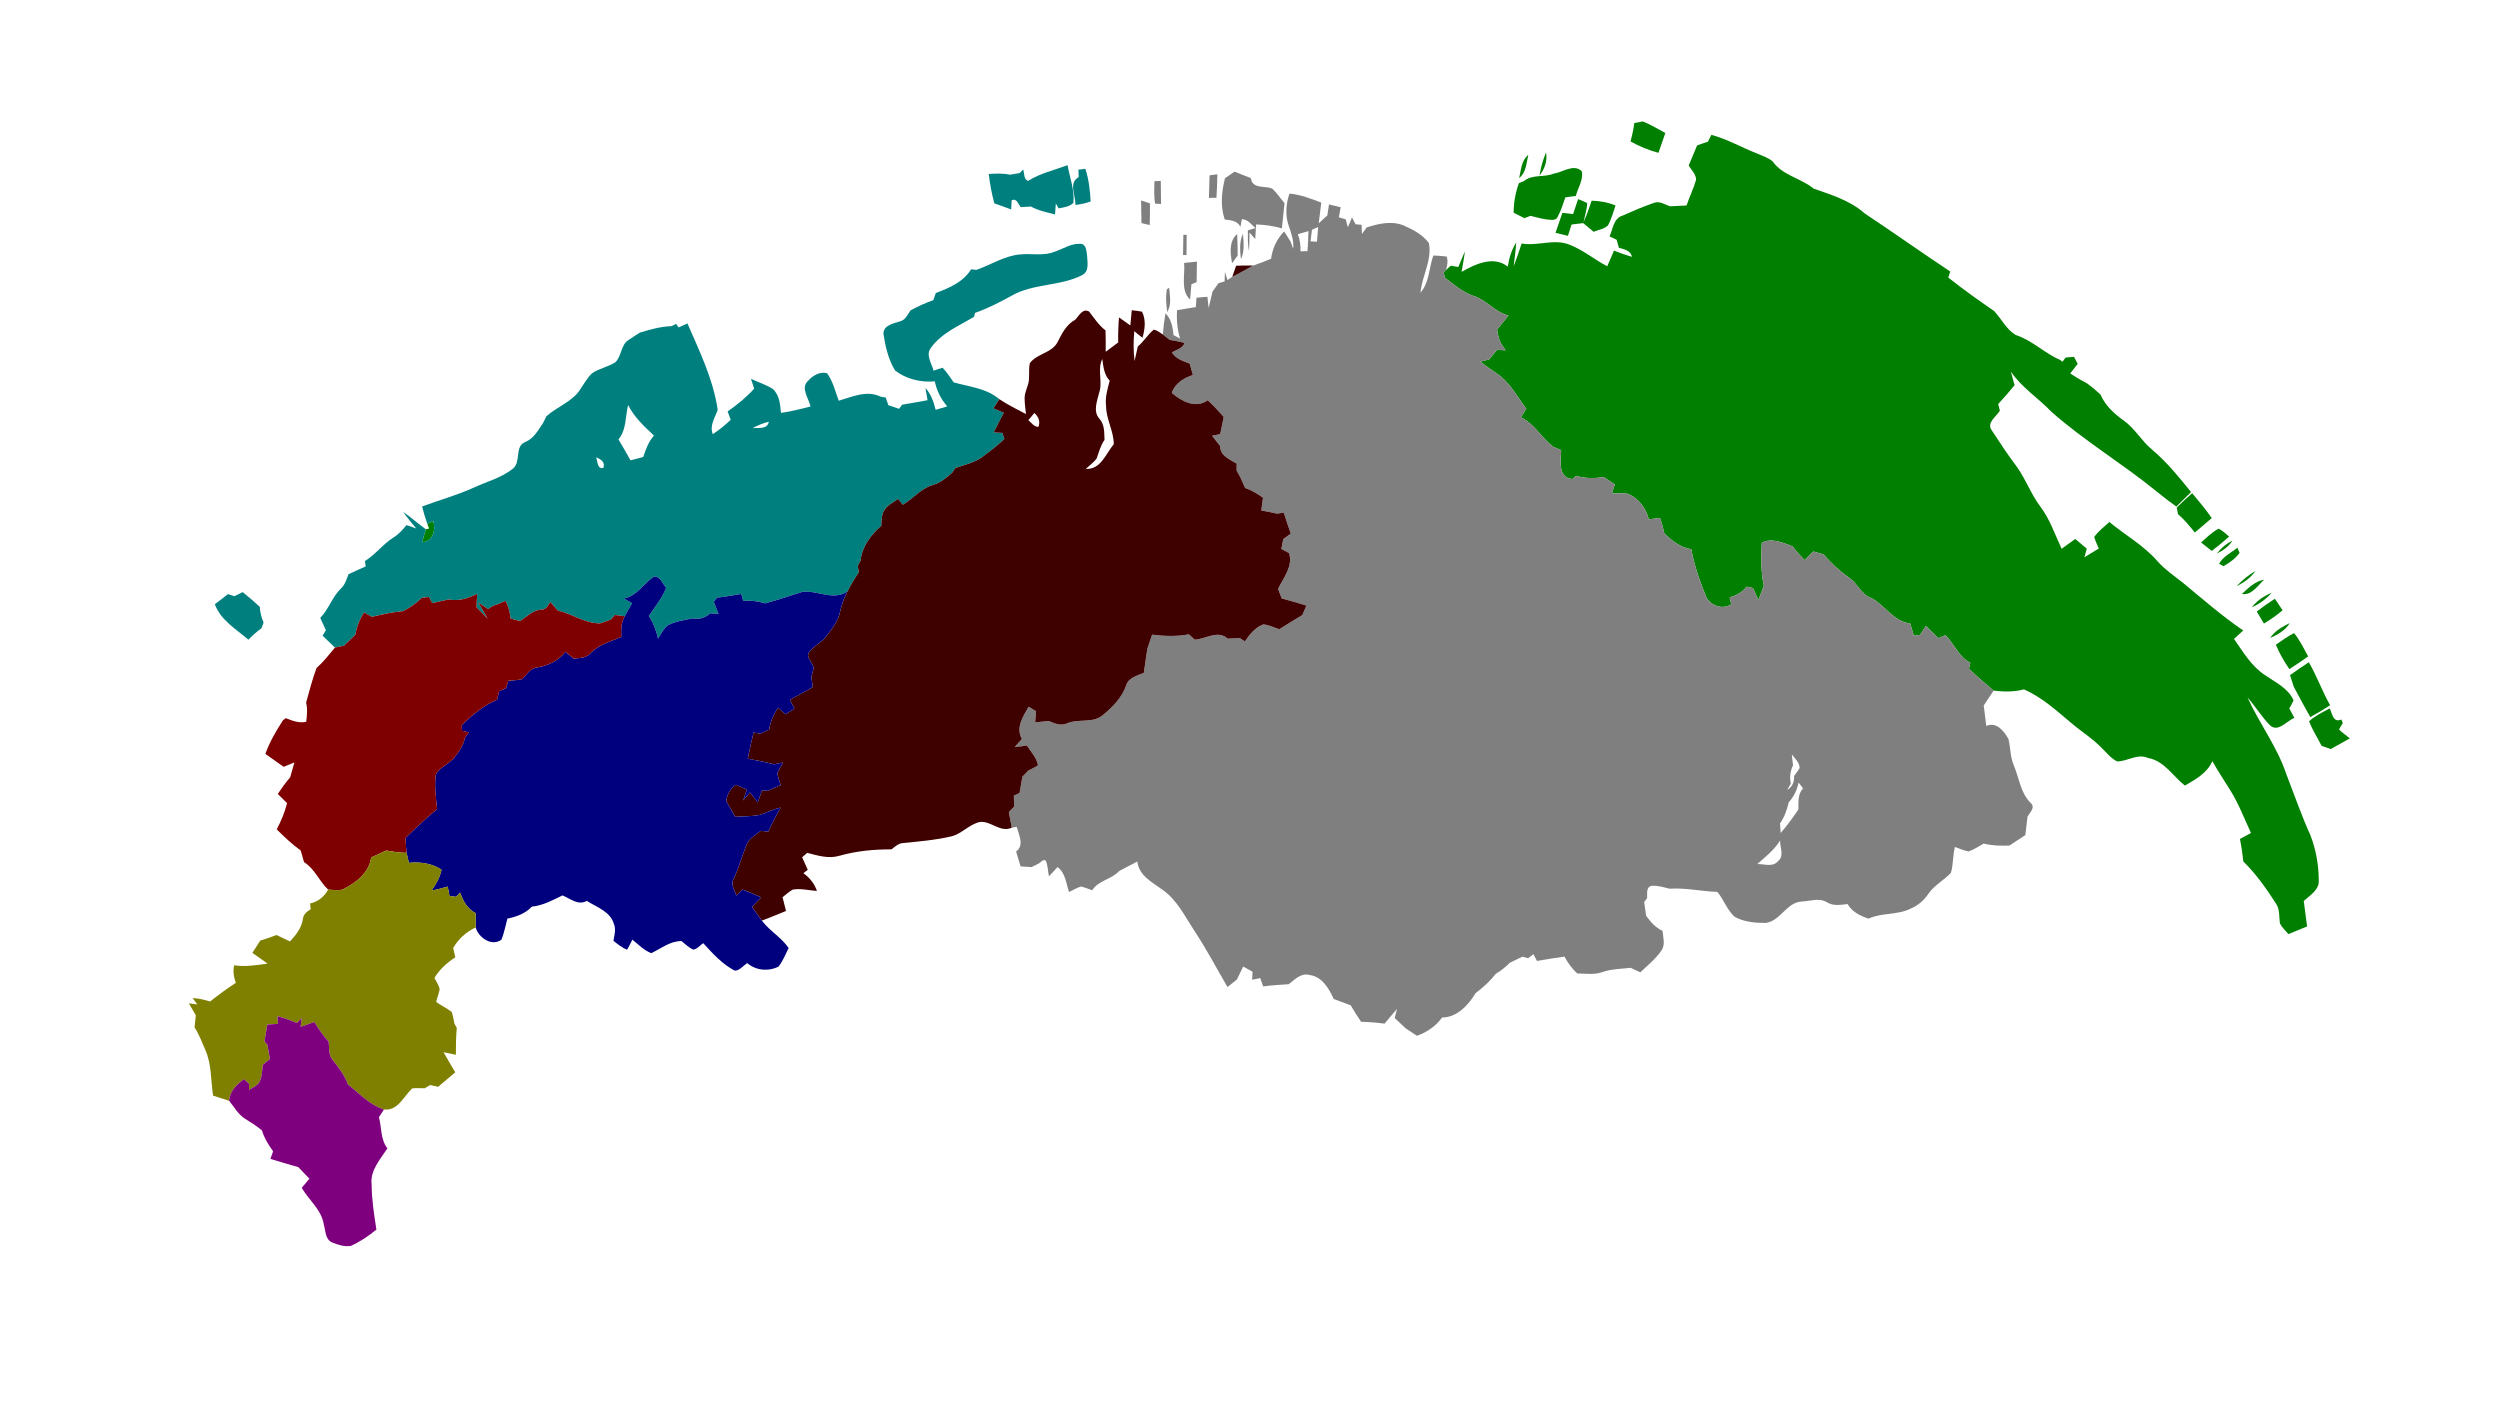<?xml version="1.0" encoding="utf-8"?>
<!-- Generator: Adobe Illustrator 16.0.0, SVG Export Plug-In . SVG Version: 6.00 Build 0)  -->
<!DOCTYPE svg PUBLIC "-//W3C//DTD SVG 1.1//EN" "http://www.w3.org/Graphics/SVG/1.1/DTD/svg11.dtd">
<svg version="1.1" id="Layer_1" xmlns="http://www.w3.org/2000/svg" xmlns:xlink="http://www.w3.org/1999/xlink" x="0px" y="0px"
	 width="960px" height="540px" viewBox="0 0 960 540" enable-background="new 0 0 960 540" xml:space="preserve">
<g>
	<path fill="#007F00" d="M627.57,47.25c1.09-0.21,2.19-0.42,3.29-0.63c3.01,1.21,5.76,2.94,8.63,4.44
		c-0.88,2.54-1.76,5.08-2.64,7.63c-3.74-1.02-7.34-2.47-10.72-4.37C626.74,51.99,627.28,49.64,627.57,47.25z"/>
	<path fill="#007F00" d="M657.16,51.78c6.22,1.67,11.8,4.96,17.78,7.26c1.98,0.9,4.19,1.52,5.83,3.03
		c3.78,5.33,10.78,6.34,15.67,10.36c6.85,2.41,14.07,4.59,19.61,9.53c11.01,7.32,21.81,14.98,32.83,22.3
		c-0.25,0.77-0.5,1.55-0.73,2.34c5.69,4.49,11.59,8.72,17.57,12.82c2.84,2.99,4.71,7.08,8.33,9.23c6.32,2.01,11.01,7.01,17.09,9.57
		c0.2,0.18,0.6,0.54,0.8,0.71c0.32-0.41,0.97-1.25,1.3-1.66c1.06-0.08,2.12-0.16,3.2-0.23c0.45,0.89,0.92,1.78,1.39,2.67
		c-0.34,0.45-1.03,1.34-1.38,1.79c-0.5,0.63-1,1.28-1.48,1.92c2.09,1.4,4.271,2.67,6.51,3.83c1.78,1.31,3.49,2.73,5.11,4.25
		c1.8,4.22,5.21,7.33,8.86,9.95c4.35,3.04,6.88,7.89,10.96,11.23c5.66,4.76,10.33,10.52,14.95,16.27c-1.89,1.86-3.77,3.71-5.64,5.57
		c-2.56-1.84-5.08-3.72-7.49-5.73c-13.11-10.7-27.74-19.41-40.44-30.62c-5.09-5.32-11.46-9.34-15.64-15.5
		c0.47,1.74,0.96,3.49,1.46,5.24c-2.02,2.48-4.12,4.89-6.29,7.23c0.2,0.86,0.4,1.73,0.62,2.59c-1.39,2.27-5.22,4.64-3.1,7.52
		c3.16,4.79,6.28,9.63,9.77,14.19c3.36,4.8,5.35,10.41,8.89,15.11c3.69,4.86,5.59,10.72,8.17,16.19c1.73-1.26,3.47-2.53,5.22-3.78
		c1.46,1.25,2.95,2.49,4.43,3.72c-0.31,1.1-0.62,2.2-0.9,3.31c1.83-1.11,3.69-2.21,5.52-3.36c-0.65-1.47-1.33-2.92-1.77-4.45
		c1.61-2.21,3.8-3.91,5.83-5.72c6.14,5.05,13.23,9,18.49,15.07c2.84,3.18,6.36,5.61,9.71,8.22c7.6,6.27,15.04,12.79,23.19,18.36
		c-1.19,1.07-2.37,2.15-3.54,3.23c3.51,5.01,6.72,10.55,11.98,13.95c3.96,2.75,8.84,4.98,10.9,9.65c-0.47,1.08-1.07,2.09-1.63,3.11
		c0.63,1.2,1.29,2.39,1.93,3.6c-2.89,1.17-6.39,5.81-9.41,2.81c-3.2-3.26-5.56-7.23-8.58-10.65c4.51,9.98,11.31,18.81,14.83,29.26
		c3.07,7.9,5.83,15.93,9.32,23.66c2.11,5.44,3.18,11.33,3.21,17.17c0.31,3.82-3.34,5.82-5.76,8.07c0.46,3.25,0.88,6.51,1.28,9.78
		c-2.4,0.96-4.8,1.94-7.18,2.94c-1.12-1.32-2.43-2.52-3.23-4.06c-0.42-2.51,0.01-5.26-1.44-7.5c-3.69-5.82-7.72-11.49-12.64-16.34
		c-0.29-2.9-0.71-5.78-1.28-8.63c1.39-0.77,2.8-1.53,4.22-2.29c-2.53-5.48-4.69-11.16-7.88-16.3c-2.32-3.76-4.79-7.43-6.95-11.29
		c-2,4.58-6.43,7.02-10.55,9.38c-4.65-3.65-7.91-9.5-14.17-10.6c-4.01-1.81-7.86,1.32-11.84,1.33c-2.45-1.19-4.09-3.45-6.02-5.27
		c-3.48-3.62-7.81-6.22-11.59-9.49c-5.72-4.75-11.28-9.93-18.19-12.9c-3.81,1.02-7.76,0.93-11.64,0.48
		c-3.17-2.79-6.5-5.42-9.46-8.43c0.16-0.76,0.33-1.51,0.52-2.26c-4.48-2.26-6.11-7.24-9.55-10.59c-0.93,0.37-1.85,0.74-2.77,1.11
		c-1.58-1.55-3.16-3.09-4.72-4.65c-0.75,1.13-1.51,2.26-2.25,3.39c-0.59,0.09-1.77,0.27-2.36,0.36c-0.49-1.58-0.98-3.16-1.46-4.74
		c-6.44-0.65-9.56-7.01-14.95-9.75c-3.82-1.31-5.22-5.54-8.39-7.74c-3.71-2.55-6.98-5.65-9.94-9.03c-1.31-0.36-2.62-0.73-3.91-1.11
		c-1.12,1.12-2.24,2.22-3.35,3.33c-1.64-1.69-3.21-3.45-4.63-5.33c-3.64-1.35-8.16-3.39-11.8-1.31c-0.21,5.48-0.4,11.09,0.79,16.48
		c-0.7,1.84-1.41,3.67-2.1,5.51c-0.7-1.54-1.38-3.07-2.04-4.61c-0.83-0.2-1.65-0.39-2.46-0.57c-1.62,2.15-3.96,3.43-6.52,4.13
		c0.2,0.88,0.4,1.76,0.61,2.65c-3.22,2.12-7.41,0.7-9.42-2.35c-2.51-6.08-4.73-12.3-5.93-18.78c-4.16-0.66-7.46-3.24-10.37-6.1
		c-0.43-2.02-0.94-4.02-1.65-5.96c-1.44,0.19-2.87,0.38-4.3,0.58c-1.05-4.32-3.98-8.24-8.21-9.84c-1.98-0.27-3.97-0.12-5.93-0.09
		c0.34-1.17,0.69-2.33,1.07-3.49c-1.43-0.94-2.86-1.89-4.27-2.84c-3.53,0.61-7.15,0.55-10.61-0.44c-0.32,0.3-0.95,0.9-1.27,1.2
		c-5.67-0.22-4.69-7.12-4.41-11.07c-1.01-0.42-2.02-0.84-3.01-1.26c-4.54-3.41-7.24-8.85-12.46-11.34c0.67-1.11,1.36-2.22,2.05-3.32
		c-3.56-4.72-6.38-10.27-11.44-13.6c-2.12-1.44-4.22-2.89-6.2-4.5c0.84-0.21,2.53-0.62,3.37-0.82c1.01-1.24,2.02-2.48,3.05-3.71
		c0.82,0.05,2.48,0.16,3.3,0.21c-0.25-0.37-0.74-1.12-0.99-1.49c-1.5-1.86-1.95-4.2-2.29-6.49c1.46-1.78,2.92-3.56,4.36-5.36
		c-5.25-1.37-8.57-6.12-13.71-7.66c-4.04-1.42-7.27-4.28-10.63-6.81c-0.21-0.73-0.41-1.45-0.6-2.18l0.96-0.88
		c0.61-0.54,1.23-1.08,1.86-1.62c0.72,0.12,2.15,0.37,2.87,0.49c0.89-1.99,1.62-4.04,2.56-6c-0.4,2.63-0.81,5.26-1.3,7.88
		c5.14-2.99,12.44-6.36,17.73-2c0.52-3.25,1.42-6.47,3.24-9.25c-0.2,3.06-0.61,6.1-0.979,9.14c1.12-2.9,2.12-5.84,3.06-8.8
		c6.18,1.13,12.55-2.01,18.54,0.53c5.16,2.01,9.45,5.66,14.33,8.23c0.88-2,1.73-4.02,2.61-6.02c2.26,0.93,4.56,1.73,6.92,2.39
		c-0.58-2.51-3-2.88-5.06-3.5c-0.29-1.02-0.57-2.04-0.85-3.06c-0.91-0.42-1.82-0.85-2.72-1.28c1.28-2.8,1.5-6.91,4.94-7.97
		c3.98-1.77,7.99-3.51,12.12-4.91c2.13-0.87,4.16,0.66,6.12,1.31c2.13-0.09,4.25-0.19,6.39-0.32c1.1-3.33,2.71-6.47,3.65-9.85
		c0.06-2.15-1.84-3.73-2.82-5.51c1.06-2.58,2.15-5.15,3.23-7.72c1.38-0.49,2.77-0.97,4.17-1.43
		C656.29,53.52,656.72,52.65,657.16,51.78z"/>
	<path fill="#007F00" d="M593.68,58.55c0.59,3.14-0.54,6.39-2.5,8.85C591.65,64.36,592.47,61.38,593.68,58.55z"/>
	<path fill="#007F00" d="M583.36,68.38c0.71-3.09,0.84-6.78,3.51-8.91C586.12,62.53,586.07,66.31,583.36,68.38z"/>
	<path fill="#007F00" d="M596.59,66.67c3.5-0.45,7.55-3.89,10.77-0.98c0.82,3.28-1.47,6.42-2.23,9.54
		c-1.36,0.19-2.71,0.37-4.04,0.56c-0.85,2.43-1.59,4.92-2.82,7.19c-0.56,1.94-2.74,1.44-4.21,1.3c-2.16-0.29-4.26-0.84-6.35-1.41
		c-0.79,0.3-1.56,0.6-2.33,0.91c-1.39-0.71-2.77-1.4-4.14-2.1c0-3.87,0.7-7.7,2-11.35c0.5-0.2,1.5-0.61,1.99-0.81
		C588.33,66.84,592.95,68.23,596.59,66.67z"/>
	<path fill="#007F00" d="M604.06,82.2c0.65-1.91,1.29-3.83,1.94-5.75c1.18,0.45,2.34,0.96,3.48,1.52c-0.09,2.51-0.92,4.91-1.4,7.36
		c1.2-2.69,2.19-5.47,3.11-8.26c3.14,0.06,6.25,0.63,9.17,1.84c-0.89,2.58-1.58,5.27-2.91,7.66c-1.48,1.4-3.68,1.66-5.5,2.43
		c-1.34-1.12-2.67-2.22-4-3.33c-1.5,0.18-2.98,0.36-4.46,0.54c-0.48,1.45-0.95,2.9-1.41,4.36c-1.6-0.38-3.18-0.79-4.76-1.17
		c0.9-2.55,1.77-5.1,2.63-7.66C601.32,81.89,602.69,82.05,604.06,82.2z"/>
	<path fill="#007F00" d="M835.86,194.91c1.9-1.9,3.88-3.75,5.93-5.51c2.61,3.09,5.23,6.2,7.53,9.55c-2.16,1.86-4.33,3.71-6.52,5.54
		c-1.99-2.49-4.01-4.97-6.43-7.04C836.24,196.81,835.98,195.55,835.86,194.91z"/>
	<path fill="#007F00" d="M164.06,201.09c0.57-0.25,1.71-0.76,2.29-1.01c1.08,3.4-0.04,7.84-4.2,8.12c0.41-1.67,0.85-3.34,1.37-4.98
		c0.31-0.06,0.93-0.2,1.24-0.26C164.59,202.49,164.23,201.56,164.06,201.09z"/>
	<path fill="#007F00" d="M845.21,208.3c2.14-1.89,4.2-3.94,6.74-5.3c1.53,0.74,2.73,1.97,4.04,3.06c-2.16,1.92-4.4,3.74-6.69,5.49
		C847.93,210.46,846.57,209.37,845.21,208.3z"/>
	<path fill="#007F00" d="M851.28,212.53c1.6-2.08,3.62-3.79,6-4.9C855.81,209.84,853.67,211.44,851.28,212.53z"/>
	<path fill="#007F00" d="M852.13,216.49c1.51-2.81,4.63-4.22,7.03-6.18c0.21,0.5,0.63,1.49,0.84,1.99c-1.59,2.19-3.86,3.8-6.18,5.12
		C853.39,217.19,852.55,216.72,852.13,216.49z"/>
	<path fill="#007F00" d="M866.12,219.24c-1.81,2.66-4.53,4.45-7.32,5.93C860.91,222.82,863.4,220.85,866.12,219.24z"/>
	<path fill="#007F00" d="M860.88,228.07c2.52-2.25,5.02-4.9,8.53-5.46C867.04,224.78,864.54,228.82,860.88,228.07z"/>
	<path fill="#007F00" d="M864.67,233.21c1.98-2.56,4.71-4.35,7.67-5.61C870.24,230.03,867.61,231.93,864.67,233.21z"/>
	<path fill="#007F00" d="M866.6,234.84c2.24-1.75,4.55-3.4,6.95-4.93c0.98,1.48,1.97,2.96,2.97,4.44c-2.25,1.89-4.65,3.59-7.17,5.09
		C868.42,237.9,867.51,236.37,866.6,234.84z"/>
	<path fill="#007F00" d="M871.73,245c1.77-2.75,4.71-4.34,7.56-5.77C877.59,242.07,874.64,243.69,871.73,245z"/>
	<path fill="#007F00" d="M873.94,247.56c2.28-1.54,4.5-3.22,6.97-4.46c2.24,2.7,3.73,5.91,5.42,8.96c-2.36,1.7-4.77,3.32-7.22,4.87
		C877.1,253.97,875.27,250.88,873.94,247.56z"/>
	<path fill="#007F00" d="M879.36,259.26c2.37-1.72,4.79-3.36,7.24-4.96c3.07,5.33,5.14,11.16,8.16,16.52
		c-2.48,1.61-5.02,3.13-7.61,4.54c-2.13-3.86-4.31-7.7-6.33-11.62C880.36,262.24,879.86,260.74,879.36,259.26z"/>
	<path fill="#007F00" d="M886.7,276.97c2.29-2.14,5.18-3.46,7.91-4.94c1,2.01,1.28,5.66,4.47,4.25c0.14,0.35,0.43,1.05,0.57,1.4
		c-0.54,0.78-1.03,1.6-1.46,2.45c1.25,1.27,2.78,2.23,4.14,3.41c-2.45,1.37-4.89,2.72-7.33,4.09c-1.18-0.41-2.34-0.81-3.5-1.21
		C889.91,283.26,887.94,280.28,886.7,276.97z"/>
</g>
<g>
	<path fill="#007F7F" d="M394.8,69.46c4.65-2.96,10.05-4.11,15.14-6.04c0.88,4.8,2.72,9.53,2.25,14.48
		c-1.53,1.49-3.7,1.75-5.69,2.11c-0.26-0.47-0.79-1.42-1.06-1.89c-0.1,1.41-0.21,2.82-0.31,4.23c-3.13-0.82-6.37-1.46-9.24-3.04
		c-1.31,0.08-2.62,0.15-3.93,0.22c-0.97-1.16-1.52-3.53-3.48-2.62c-0.05,0.88-0.14,2.64-0.19,3.52c-2.15-0.81-4.31-1.61-6.48-2.35
		c-0.97-3.71-1.7-7.47-2.13-11.28c2.71-0.16,5.46-0.3,8.14,0.29c1.25-0.21,2.5-0.43,3.76-0.64c0.32-0.34,0.96-1.02,1.29-1.36
		C393.46,66.51,392.99,68.89,394.8,69.46z"/>
	<path fill="#007F7F" d="M414.11,65.16c0.66-0.09,2-0.26,2.66-0.35c1.36,4.05,1.8,8.3,2.05,12.54c-1.9,0.71-3.87,1.15-5.88,1.33
		c0.18-3.57-2.77-8.43,1.28-10.67C414.18,67.06,414.14,66.11,414.11,65.16z"/>
	<path fill="#007F7F" d="M405.2,96.58c3.2-1.09,6.27-3.21,9.77-2.95c2.17,0.14,2.21,2.82,2.46,4.43c0.11,2.62,0.98,6.16-1.93,7.61
		c-8.5,4.34-18.85,3.11-27.18,7.96c-4.49,2.46-9.05,4.83-13.9,6.51c-0.09,0.37-0.28,1.13-0.37,1.51
		c-5.8,3.46-12.52,6.24-16.55,11.89c-2.19,2.74,0.32,5.99,0.98,8.81c1.15-0.43,2.31-0.8,3.49-1.14c1.62,1.71,2.9,3.7,4.25,5.62
		c5.98,1.7,12.57,2.25,17.5,6.44c-0.77,1.17-1.53,2.36-2.28,3.54c1.33,0.57,2.67,1.13,4.01,1.7c-1.32,2.51-2.69,4.98-3.9,7.54
		c0.84,0.04,2.53,0.14,3.37,0.19c0.24,0.77,0.48,1.54,0.73,2.32c-2.58,2.53-5.49,4.67-8.37,6.85c-3.08,2.28-6.92,3.07-10.47,4.31
		c-0.29,0.45-0.87,1.34-1.16,1.79c-2.27,1.97-4.62,3.96-7.59,4.76c-4.5,1.36-7.45,5.27-11.42,7.55c-0.59-0.75-1.16-1.5-1.74-2.25
		c-1.98,1.4-4.44,2.48-5.57,4.76c-0.9,1.71-0.79,3.7-0.92,5.57c-3.92,3.36-7.46,8.06-7.95,13.34c-0.37,0.66-0.73,1.33-1.09,2
		c0.13,0.86,0.26,1.71,0.39,2.57c-1.62,2.29-3.01,4.73-4.31,7.22c-5.26,3.84-11.56-0.44-17.28,0.22
		c-4.75,1.58-9.51,3.09-14.33,4.44c-2.74-0.82-5.59-1.2-8.45-0.94c-0.19-0.67-0.56-2.02-0.75-2.69c-3.1,0.58-6.21,1.07-9.34,1.47
		c-0.3,0.4-0.89,1.19-1.19,1.59c0.6,1.53,1.2,3.07,1.8,4.61c-1.08-0.07-2.15-0.14-3.22-0.21c-1.84,1.78-4.22,2.4-6.71,1.94
		c-3.28,0.69-6.74,1.09-9.71,2.76c-1.52,1.4-2.49,3.26-3.6,4.97c-0.66-3.08-1.81-6.03-3.52-8.67c2.35-3.53,5.13-6.82,6.66-10.84
		c-1.45-1.52-2.24-4.61-4.8-4.21c-3.92,2.71-6.42,7.42-11.47,8.36c1.08,0.57,2.14,1.16,3.2,1.77c-0.96,1.66-1.92,3.32-2.81,5.02
		c-1.29-0.15-2.59-0.3-3.87-0.45c-0.35,0.43-1.04,1.28-1.39,1.7c-1.42,0.49-2.84,0.99-4.25,1.51c-5.92,0-10.7-3.66-16.26-4.95
		c-0.95-1.08-1.88-2.16-2.8-3.25c-0.95,1.16-1.54,2.96-3.35,2.91c-3.37,0.14-5.61,2.62-8.22,4.35c-1.29-0.19-2.52-0.63-3.76-0.98
		c-0.21-2.36-0.8-4.64-1.88-6.74c-1.05,0.43-2.09,0.88-3.12,1.34c-1.36,0.29-2.54,0.95-3.57,1.86c-1.26-0.86-2.52-1.73-3.79-2.58
		c1.17,2.09,2.41,4.14,3.6,6.22c-1.45-1.45-2.87-2.93-4.29-4.41c0.09-1.71,0.17-3.43,0.25-5.14c-3.4,1.83-7.16,2.91-11.04,2.18
		c-2.08,0.47-4.15,0.93-6.21,1.41c-0.31-0.59-0.93-1.78-1.24-2.37c-0.94,0.11-1.87,0.22-2.8,0.33c-2.05,2.13-4.53,3.76-7.15,5.11
		c-4.05,0.4-8.04,1.19-11.98,2.2c-0.99-0.56-1.99-1.13-2.98-1.69c-1.76,2.56-2.85,5.49-3.39,8.55c-1.43,1.44-2.91,2.83-4.38,4.23
		c-1.16,0.22-2.31,0.42-3.45,0.71c-1.57-1.53-3.16-3.05-4.74-4.57c0.32-0.52,0.96-1.56,1.28-2.08c-0.73-1.58-1.46-3.16-2.17-4.74
		c3.27-3.36,4.6-8.08,7.98-11.33c1.56-1.43,2.12-3.51,2.85-5.42c2.18-1.06,4.39-2.05,6.61-3.02c-0.09-0.69-0.18-1.38-0.27-2.07
		c4.06-2.52,6.91-6.5,10.94-9.03c1.99-1.23,3.55-2.97,5-4.77c1.25,0.43,2.51,0.86,3.77,1.3c-1.77-2.05-3.47-4.16-5.04-6.38
		c2.99,2.11,5.73,4.54,8.7,6.66c-0.52,1.64-0.96,3.31-1.37,4.98c4.16-0.28,5.28-4.72,4.2-8.12c-0.58,0.25-1.72,0.76-2.29,1.01
		c-0.78-2.17-1.39-4.38-1.97-6.6c6.67-2.47,13.55-4.37,20.03-7.32c5-2.29,10.52-3.72,14.86-7.22c3.23-2.63,0.51-8.62,4.76-10.23
		c3.3-1.35,4.94-4.57,6.84-7.35c0.41-0.84,0.82-1.68,1.24-2.52c4.25-3.83,10.3-5.65,13.28-10.78c1.36-1.95,2.5-4.1,4.26-5.73
		c2.73-1.88,6.12-2.43,8.91-4.21c2.52-2.33,2.05-6.76,5.17-8.62c1.38-0.99,2.85-1.86,4.28-2.78c3.96-1.21,7.99-2.34,12.15-2.49
		c0.58-0.29,1.16-0.58,1.75-0.87c0.24,0.35,0.72,1.03,0.96,1.37c1.13-0.52,2.26-1.03,3.4-1.54c4.66,10.74,9.92,21.5,11.62,33.18
		c-1.04,3.06-3.2,5.95-1.89,9.35c2.46-1.63,4.75-3.49,6.88-5.52c-0.29-0.8-0.88-2.41-1.18-3.21c3.69-2.56,7.18-5.42,10.2-8.75
		c-0.3-0.94-0.92-2.84-1.23-3.78c2.76,1.31,5.73,2.23,8.33,3.85c2.59,2.29,2.91,6,3.18,9.24c3.84-0.55,7.61-1.48,11.36-2.48
		c-0.68-3.1-3.92-7.07-1.01-9.78c1.8-2.04,4.56-3.74,7.37-2.97c2.27,3.13,3.14,6.98,4.47,10.55c5.17-1.5,10.8-4.16,16.09-1.55
		c0.49,0.08,1.47,0.25,1.95,0.33c0.33,0.98,0.67,1.96,1.01,2.94c1.37,0.45,2.74,0.91,4.12,1.38c0.3-0.39,0.9-1.18,1.2-1.58
		c3.25-0.53,6.49-1.12,9.73-1.72c-0.29-1.57-0.56-3.13-0.81-4.69c2.13,2.34,3.18,5.33,3.91,8.37c1.49-0.43,2.98-0.87,4.49-1.29
		c-2.44-2.75-4.06-6.05-4.81-9.63c-5.32,0.51-11.06-0.88-15.28-4.19c-2.56-4.24-3.74-9.29-4.45-14.16
		c0.14-3.34,3.88-3.83,6.35-4.68c2.08-0.46,2.94-2.6,4.02-4.18c2.81-1.57,5.76-2.88,8.79-3.96c0.32-0.92,0.64-1.84,0.97-2.75
		c5.11-1.91,10.56-4.22,13.54-9.09c0.68,0.07,1.37,0.14,2.06,0.21c5.6-1.97,10.76-5.43,16.8-5.94
		C396.23,97.26,400.93,98.41,405.2,96.58z M241.2,155.51c-1.12,4.43-0.59,9.53-3.71,13.23c1.58,2.65,3.13,5.32,4.62,8.03
		c1.63-0.42,3.25-0.88,4.89-1.28c0.97-2.93,2.03-5.89,4.13-8.23C247.36,163.74,243.53,160.21,241.2,155.51z M289,164.41
		c2.31-0.22,5.59,0.59,6.25-2.46C293.05,162.45,290.97,163.33,289,164.41z M272.34,165.95 M228.91,175.62
		c0.64,1.42,0.36,4.68,2.79,4.05C232.48,177.45,230.7,176.32,228.91,175.62z"/>
	<path fill="#007F7F" d="M87.53,228.13c0.82,0.27,1.63,0.55,2.45,0.82c1.07-0.53,2.15-1.06,3.23-1.58c2.22,1.81,4.42,3.67,6.53,5.62
		c0.16,2.08,0.59,4.14,1.49,6.05c-0.21,0.55-0.63,1.66-0.84,2.21c-1.79,1.32-3.46,2.8-5.01,4.39c-4.74-4.1-10.63-7.43-12.88-13.64
		C84.21,230.76,85.89,229.47,87.53,228.13z"/>
</g>
<g>
	<path fill="#7F7F7F" d="M470.4,68.43c1.22-0.83,2.44-1.67,3.67-2.52c2.07,0.86,4.16,1.68,6.26,2.47c0.62,4.39,5.3,2.77,8.23,4.06
		c1.79,1.64,3.1,3.72,4.69,5.56c-0.32,3.23-0.7,6.45-1,9.68c-3.22-0.93-6.56-1.35-9.9-1.51c-0.12,1.87-0.22,3.74-0.34,5.62
		c-0.74-0.84-1.47-1.68-2.21-2.49c-0.01,2.36,0,4.74-0.23,7.1c-0.45-2.63-0.4-5.3-0.4-7.95c0.75-0.22,2.24-0.65,2.99-0.87
		c-1.63-1.24-3.01-3.48-5.3-3.38c-0.14,0.73-0.41,2.19-0.54,2.91c-1.13-2.41-3.76-2.53-6.02-2.81
		C468.53,79.15,469.08,73.62,470.4,68.43z"/>
	<path fill="#7F7F7F" d="M464.47,67.33c0.75-0.1,2.25-0.31,3-0.41c-0.05,3.01-0.17,6.03-0.35,9.04c-0.72,0.01-2.17,0.01-2.89,0.01
		C464.3,73.09,464.38,70.21,464.47,67.33z"/>
	<path fill="#7F7F7F" d="M443.32,69.57c0.61-0.03,1.81-0.07,2.42-0.1c0.07,2.95,0.09,5.89,0.11,8.84c-0.57-0.02-1.71-0.07-2.27-0.09
		C443.04,75.37,443.25,72.45,443.32,69.57z"/>
	<g>
		<path fill="#7F7F7F" d="M495.17,74.34c4.24,0.37,8.25,1.97,12.2,3.46c-0.3,2.66-0.62,5.31-0.98,7.96c1.1-1.03,2.2-2.05,3.32-3.07
			c0.2-1.4,0.41-2.8,0.63-4.19c1.48,0.36,2.97,0.72,4.47,1.08c-0.23,1.29-0.46,2.59-0.68,3.88c0.65,0.19,1.97,0.56,2.62,0.75
			c0.21,0.77,0.63,2.3,0.84,3.06c0.53-1.25,1.04-2.51,1.58-3.77c0.34,0.65,1.02,1.96,1.36,2.62c0.58,0.05,1.74,0.15,2.32,0.2
			c0.04,0.89,0.1,2.65,0.13,3.54c0.46-0.64,1.37-1.9,1.83-2.53c4.51-1.43,9.47-2.63,14.07-0.8c3.65,1.56,7.36,3.54,9.8,6.77
			c1.33,6.58-2.67,12.64-3.21,19.08c3.45-3.94,3.23-9.54,4.93-14.27c1.7,0.1,3.42,0.15,5.11,0.43c0.62,1.68,0.24,3.47-0.25,5.12
			l-0.96,0.88c0.19,0.73,0.39,1.45,0.6,2.18c3.36,2.53,6.59,5.39,10.63,6.81c5.14,1.54,8.46,6.29,13.71,7.66
			c-1.44,1.8-2.9,3.58-4.36,5.36c0.34,2.29,0.79,4.63,2.29,6.49c0.25,0.37,0.74,1.12,0.99,1.49c-0.82-0.05-2.48-0.16-3.3-0.21
			c-1.03,1.23-2.04,2.47-3.05,3.71c-0.84,0.2-2.53,0.61-3.37,0.82c1.98,1.61,4.08,3.06,6.2,4.5c5.06,3.33,7.88,8.88,11.44,13.6
			c-0.69,1.1-1.38,2.21-2.05,3.32c5.22,2.49,7.92,7.93,12.46,11.34c0.99,0.42,2,0.84,3.01,1.26c-0.28,3.95-1.26,10.85,4.41,11.07
			c0.32-0.3,0.95-0.9,1.27-1.2c3.46,0.99,7.08,1.05,10.61,0.44c1.41,0.95,2.84,1.9,4.27,2.84c-0.38,1.16-0.73,2.32-1.07,3.49
			c1.96-0.03,3.95-0.18,5.93,0.09c4.23,1.6,7.16,5.52,8.21,9.84c1.43-0.2,2.86-0.39,4.3-0.58c0.71,1.94,1.22,3.94,1.65,5.96
			c2.91,2.86,6.21,5.44,10.37,6.1c1.2,6.48,3.42,12.7,5.93,18.78c2.01,3.05,6.2,4.47,9.42,2.35c-0.21-0.89-0.41-1.77-0.61-2.65
			c2.56-0.7,4.9-1.98,6.52-4.13c0.81,0.18,1.63,0.37,2.46,0.57c0.66,1.54,1.34,3.07,2.04,4.61c0.69-1.84,1.4-3.67,2.1-5.51
			c-1.19-5.39-1-11-0.79-16.48c3.64-2.08,8.16-0.04,11.8,1.31c1.42,1.88,2.99,3.64,4.63,5.33c1.11-1.11,2.23-2.21,3.35-3.33
			c1.29,0.38,2.6,0.75,3.91,1.11c2.96,3.38,6.23,6.48,9.94,9.03c3.17,2.2,4.57,6.43,8.39,7.74c5.39,2.74,8.51,9.1,14.95,9.75
			c0.479,1.58,0.97,3.16,1.46,4.74c0.59-0.09,1.77-0.27,2.36-0.36c0.74-1.13,1.5-2.26,2.25-3.39c1.56,1.56,3.14,3.1,4.72,4.65
			c0.92-0.37,1.84-0.74,2.77-1.11c3.44,3.35,5.07,8.33,9.55,10.59c-0.19,0.75-0.36,1.5-0.52,2.26c2.96,3.01,6.29,5.64,9.46,8.43
			c-1.28,1.9-2.52,3.81-3.79,5.7c0.33,2.61,0.65,5.24,0.98,7.86c3.94-1.72,6.75,1.93,8.5,4.96c0.83,3.35,0.66,6.93,2.07,10.16
			c2.05,4.86,2.54,10.56,6.48,14.44c1.96,1.68-0.35,3.69-1.22,5.26c-0.3,2.36-0.56,4.72-0.83,7.08c-2.05,1.32-4.09,2.65-6.1,4.02
			c-3.32,0.14-6.66,0.07-9.88-0.77c-1.92,1.06-3.74,2.33-5.82,3.04c-1.82-0.34-3.51-1.11-5.23-1.73c-0.87,3.26-0.6,6.76-1.56,9.95
			c-2.68,2.84-6.33,4.7-8.59,7.96c-1.68,2.5-3.97,4.56-6.76,5.72c-5.09,2.62-11.11,1.5-16.27,3.89c-3.21-1.03-6.3-2.6-8.07-5.6
			c-2.66,0.31-5.49,0.86-7.89-0.68c-2.96-1.81-6.42-0.44-9.59-0.29c-5.91,0.17-8.18,7.48-13.97,8.23c-4.06,0-8.37-0.37-11.97-2.4
			c-2.86-2.66-4.08-6.56-6.57-9.52c-6.15-0.23-12.24-1.63-18.4-1.24c-2.27-0.54-4.56-1.3-6.91-1.09c-2.18,0.56-1.52,3.04-1.66,4.7
			c-0.28,0.39-0.85,1.17-1.13,1.56c0.25,1.74,0.5,3.48,0.75,5.23c1.7,2.32,3.59,4.57,6.29,5.79c0.23,2.47,1.15,5.31-0.38,7.54
			c-2.24,3.21-5.3,5.72-8.14,8.38c-1.25-0.57-2.49-1.14-3.72-1.72c-3.6,0.42-7.28,0.42-10.74,1.6c-3.14,1.19-6.51,0.57-9.76,0.57
			c-2.02-1.85-3.6-4.09-4.91-6.47c-3.53,0.48-7.04,1.04-10.54,1.66c-0.34-0.65-1.03-1.96-1.38-2.62c-0.5,0.4-1.52,1.19-2.03,1.58
			c-0.74-0.2-1.46-0.4-2.18-0.6c-1.62,0.79-3.26,1.57-4.88,2.35c-1.59,1.63-3.36,3.05-5.32,4.2c-2.23,2.84-4.89,5.28-7.78,7.43
			c-2.77,4.61-7.1,9.34-12.88,9.39c-2.42,3.33-5.8,5.64-9.65,7.01c-1.41-0.96-2.84-1.89-4.27-2.8c-1.42-1.36-2.85-2.71-4.29-4.03
			c0.3-1.16,0.6-2.32,0.91-3.46c-1.64,1.83-3.22,3.72-4.78,5.63c-2.99-0.41-6-0.64-9.01-0.71c-1.38-2.08-2.76-4.16-4-6.33
			c-2.16-0.84-4.33-1.65-6.51-2.42c-1.82-4.02-4.47-8.59-9.29-9.23c-3.23-0.93-5.69,1.77-7.99,3.54c-3.28,0.23-6.57,0.4-9.83,0.85
			c-0.38-1.07-0.75-2.14-1.12-3.2c-0.77,0.15-2.32,0.47-3.09,0.63c0.03-0.77,0.1-2.3,0.13-3.07c-1.2-0.67-2.4-1.34-3.59-2
			c-0.82,1.64-1.63,3.3-2.4,4.97c-1.22,0.96-2.43,1.92-3.62,2.91c-4.23-7.23-8.11-14.66-12.74-21.63
			c-3.65-5.54-6.64-11.85-12.24-15.74c-3.93-2.9-9.05-5.37-9.64-10.84c-2.33,1.22-4.67,2.41-6.98,3.67
			c-2.95,3.24-7.94,3.54-10.36,7.39c-1.45-0.52-2.86-1.14-4.36-1.45c-1.59,0.53-3.03,1.39-4.53,2.12c-1.13-3.35-1.36-7.31-4.41-9.58
			c-1.08,1.2-2.18,2.38-3.29,3.54c-0.49-2.01-0.38-4.2-1.27-6.07c-1.05-0.64-1.87,0.78-2.69,1.16c-0.92,0.46-1.84,0.92-2.75,1.38
			c-1.4-0.1-2.8-0.19-4.2-0.28c-0.59-1.91-1.17-3.82-1.72-5.73c3.27-2.24,1.03-6.5,0.23-9.45c-0.47,0.08-1.42,0.24-1.89,0.32
			c-0.38-2-0.76-3.99-1.13-5.98c0.67-0.7,1.34-1.39,2.02-2.08c-0.04-1.42-0.07-2.84-0.09-4.25c0.55-0.26,1.65-0.77,2.2-1.03
			c0.37-2.07,0.72-4.15,1.07-6.22c0.79-0.82,1.59-1.64,2.39-2.45c1.23-0.6,2.48-1.17,3.62-1.95c-0.55-2.93-2.72-5.14-4.26-7.58
			c-1.58,0.19-3.15,0.39-4.71,0.59c0.91-1.05,1.85-2.09,2.79-3.11c-2.47-4.32,0.44-8.65,2.57-12.38c0.95,0.57,1.9,1.14,2.86,1.71
			c-0.14,1.43-0.25,2.85-0.35,4.29c1.73-0.18,3.46-0.36,5.2-0.52c2.25,0.92,4.63,2.03,7.04,0.91c4.48-1.93,9.97,0.17,13.88-3.28
			c3.7-3.05,7.24-6.68,8.83-11.31c0.88-3,4.26-3.73,6.77-4.82c0.46-3.07,0.92-6.13,1.35-9.2c0.64-1.81,1.25-3.64,1.85-5.46
			c4.69,0.61,9.45,0.75,14.11-0.12c0.75,0.68,1.5,1.36,2.25,2.05c4.2-0.23,8.97-3.86,12.65-0.38c1.54-0.07,3.08-0.16,4.63-0.25
			c0.5,0.33,1.48,0.98,1.98,1.31c1.79-2.68,3.93-5.36,7.05-6.54c2.15,0.15,4.1,1.19,6.12,1.87c2.94-1.85,5.89-3.68,8.87-5.45
			c0.52-1.22,1.05-2.43,1.59-3.64c-3.15-0.99-6.32-1.9-9.5-2.75c-0.48-1.23-0.94-2.46-1.39-3.68c2.06-4.31,5.85-8.65,4.21-13.74
			c-0.99-0.53-1.97-1.07-2.95-1.6c0.23-1.26,0.47-2.52,0.72-3.78c0.95-0.7,1.92-1.4,2.89-2.1c-0.93-2.66-1.81-5.34-2.68-8.02
			c-0.66,0.08-1.98,0.25-2.64,0.34c-1.99-0.46-4-0.83-6-1.21c0.21-1.63,0.43-3.26,0.67-4.89c-2.13-1.56-4.42-2.87-6.89-3.77
			c-0.95-2.28-1.95-4.53-3.25-6.63c0.01-0.67,0.02-2.03,0.03-2.71c-2.79-1.63-6.34-3.02-6.41-6.8c-1-1.31-2.02-2.6-3.03-3.89
			c0.77-0.16,2.31-0.46,3.09-0.62c0.43-2.21,0.97-4.4,1.37-6.62c-2.01-2.18-3.94-4.45-6.16-6.39c-4.52,3.37-10.13,0.35-13.78-2.82
			c1.2-3.66,4.62-5.75,8.1-6.88c-0.41-1.46-0.81-2.91-1.23-4.36c-2.53-0.98-5.37-1.87-6.85-4.34c1.8-0.97,4.09-1.51,4.93-3.63
			c-1.89-0.48-3.81-0.8-5.72-1.12c-0.89-0.71-1.78-1.41-2.67-2.1c0.21-2.73,0.53-5.45,1.01-8.14c2.26,2.22,2.81,5.34,3.09,8.37
			c0.83,0.44,1.67,0.89,2.52,1.33c-1.08-3.53-1.38-7.23-1.18-10.9c2.4-0.4,4.81-0.79,7.22-1.19c0.08-1.2,0.17-2.4,0.27-3.6
			c1.39-0.12,2.79-0.24,4.19-0.36c0.14,1.44,0.31,2.87,0.48,4.31c0.49-2.11,1-4.21,1.49-6.32c0.76-1.07,1.53-2.15,2.3-3.22
			c0.58-0.16,1.74-0.49,2.32-0.65c0.04-0.92,0.11-2.75,0.14-3.67c0.24,0.78,0.73,2.35,0.97,3.13c0.46-0.31,1.38-0.94,1.84-1.25
			c2.74-1.31,5.36-2.84,8.02-4.31c2.33-0.79,4.62-1.66,6.89-2.62c0.51-3.98,2.22-7.62,5.01-10.5c0.82,1.31,1.65,2.62,2.49,3.94
			c0.24,0.68,0.74,2.06,0.99,2.75c0.31-2.99-0.68-5.84-1.64-8.61C493.48,82.89,493.75,78.35,495.17,74.34z M503.79,88.23
			c-0.19,1.48-0.37,2.95-0.55,4.43c0.62,0.04,1.85,0.13,2.47,0.18c0.14-1.89,0.3-3.78,0.46-5.67
			C505.57,87.44,504.38,87.97,503.79,88.23z M498.37,89.92c0.81,2.11,1.11,4.34,1.02,6.59c0.89-0.03,1.77-0.06,2.67-0.07
			c0.22-2.56,0.33-5.13,0.39-7.69C501.07,89.13,499.73,89.52,498.37,89.92z M688.04,289.66c0.15,1.4,0.32,2.8,0.49,4.21
			c-1.08,2.21-1.37,4.65-0.86,7.05c-0.48,0.8-0.95,1.61-1.4,2.42c1.98-1.12,2.79-3.12,2.66-5.34c0.73-1.02,1.48-2.02,2.14-3.09
			C690.99,292.74,689.24,291.27,688.04,289.66z M690.64,300.47c-0.52,2.85-1.82,5.45-3.76,7.61c-0.68,2.86-1.63,5.67-3.35,8.09
			c0.06,0.93,0.18,2.78,0.24,3.71c2.48-2.87,4.75-5.93,6.83-9.1c0.03-2.8-0.33-5.81,1.78-8.03
			C691.79,301.99,691.21,301.23,690.64,300.47z M674.8,331.8c2.61-0.1,5.94,1.33,7.89-1.07c2.6-1.92,0.78-5.35,0.87-8
			C681.35,326.39,677.94,329,674.8,331.8z"/>
	</g>
	<path fill="#7F7F7F" d="M438.18,76.99c1.13,0.37,2.27,0.74,3.41,1.12c0,2.77-0.01,5.54-0.09,8.3c-0.79-0.18-2.38-0.55-3.18-0.74
		C438.25,82.77,438.2,79.88,438.18,76.99z"/>
	<path fill="#7F7F7F" d="M454.41,90.17c0.32,0,0.95,0.01,1.27,0.01c-0.02,2.59-0.05,5.17-0.07,7.76c-0.33-0.01-0.99-0.02-1.32-0.02
		C454.33,95.33,454.37,92.75,454.41,90.17z"/>
	<path fill="#7F7F7F" d="M477.31,89.76c0.21,3.27,0.68,6.73-0.79,9.79C476.16,96.28,475.84,92.83,477.31,89.76z"/>
	<path fill="#7F7F7F" d="M473.12,101.07c-0.69-3.75-1.28-8.43,1.96-11.21c0.13,2.75,0.16,5.51,0.19,8.26
		C474.54,99.1,473.83,100.08,473.12,101.07z"/>
	<path fill="#7F7F7F" d="M454.7,100.96c1.64-0.17,3.28-0.34,4.93-0.5c-0.03,2.62-0.07,5.24-0.12,7.87c-0.5,0.2-1.51,0.61-2.01,0.82
		c-0.14,1.96-0.3,3.92-0.5,5.88C453.22,111.57,455.14,105.54,454.7,100.96z"/>
	<path fill="#7F7F7F" d="M448.2,119.85c-0.33-2.9-0.68-5.89-0.1-8.77l0.86-0.59C449.22,113.57,449.95,117.05,448.2,119.85z"/>
</g>
<g>
	<path fill="#3F0000" d="M474.68,102.04c2.17-0.12,4.35-0.09,6.53-0.06c-2.66,1.47-5.28,3-8.02,4.31
		C473.72,104.88,474.19,103.46,474.68,102.04z"/>
	<g>
		<path fill="#3F0000" d="M412.92,122.77c1.37-1.48,2.88-4.6,5.33-3.1c1.94,2.53,3.69,5.24,6.27,7.2c0.08,2.73,0.1,5.47,0.07,8.21
			c1.59-1.19,3.19-2.38,4.79-3.57c-0.05-3.21,0.05-6.42,0.32-9.62c1.45,1.01,2.9,2.04,4.35,3.07c0.18-1.95,0.36-3.89,0.55-5.83
			c1.31,0.15,2.62,0.28,3.92,0.55c1.62,3.1,1.12,6.76,0.21,9.98c-1.14-0.73-2.12-1.66-3.16-2.5c-0.35,3.82-0.38,7.67,0.11,11.48
			c0.43-1.85,0.81-3.71,1.23-5.57c2.28-1.92,3.82-4.54,6.1-6.47c1.35,0.18,2.41,1.13,3.52,1.85c0.89,0.69,1.78,1.39,2.67,2.1
			c1.91,0.32,3.83,0.64,5.72,1.12c-0.84,2.12-3.13,2.66-4.93,3.63c1.48,2.47,4.32,3.36,6.85,4.34c0.42,1.45,0.82,2.9,1.23,4.36
			c-3.48,1.13-6.9,3.22-8.1,6.88c3.65,3.17,9.26,6.19,13.78,2.82c2.22,1.94,4.15,4.21,6.16,6.39c-0.4,2.22-0.94,4.41-1.37,6.62
			c-0.78,0.16-2.32,0.46-3.09,0.62c1.01,1.29,2.03,2.58,3.03,3.89c0.07,3.78,3.62,5.17,6.41,6.8c-0.01,0.68-0.02,2.04-0.03,2.71
			c1.3,2.1,2.3,4.35,3.25,6.63c2.47,0.9,4.76,2.21,6.89,3.77c-0.24,1.63-0.46,3.26-0.67,4.89c2,0.38,4.01,0.75,6,1.21
			c0.66-0.09,1.98-0.26,2.64-0.34c0.87,2.68,1.75,5.36,2.68,8.02c-0.97,0.7-1.94,1.4-2.89,2.1c-0.25,1.26-0.49,2.52-0.72,3.78
			c0.98,0.53,1.96,1.07,2.95,1.6c1.64,5.09-2.15,9.43-4.21,13.74c0.45,1.22,0.91,2.45,1.39,3.68c3.18,0.85,6.35,1.76,9.5,2.75
			c-0.54,1.21-1.07,2.42-1.59,3.64c-2.98,1.77-5.93,3.6-8.87,5.45c-2.02-0.68-3.97-1.72-6.12-1.87c-3.12,1.18-5.26,3.86-7.05,6.54
			c-0.5-0.33-1.48-0.98-1.98-1.31c-1.55,0.09-3.09,0.18-4.63,0.25c-3.68-3.48-8.45,0.15-12.65,0.38c-0.75-0.69-1.5-1.37-2.25-2.05
			c-4.66,0.87-9.42,0.73-14.11,0.12c-0.6,1.82-1.21,3.65-1.85,5.46c-0.43,3.07-0.89,6.13-1.35,9.2c-2.51,1.09-5.89,1.82-6.77,4.82
			c-1.59,4.63-5.13,8.26-8.83,11.31c-3.91,3.45-9.4,1.35-13.88,3.28c-2.41,1.12-4.79,0.01-7.04-0.91c-1.74,0.16-3.47,0.34-5.2,0.52
			c0.1-1.44,0.21-2.86,0.35-4.29c-0.96-0.57-1.91-1.14-2.86-1.71c-2.13,3.73-5.04,8.06-2.57,12.38c-0.94,1.02-1.88,2.06-2.79,3.11
			c1.56-0.2,3.13-0.4,4.71-0.59c1.54,2.44,3.71,4.65,4.26,7.58c-1.14,0.78-2.39,1.35-3.62,1.95c-0.8,0.81-1.6,1.63-2.39,2.45
			c-0.35,2.07-0.7,4.15-1.07,6.22c-0.55,0.26-1.65,0.77-2.2,1.03c0.02,1.41,0.05,2.83,0.09,4.25c-0.68,0.69-1.35,1.38-2.02,2.08
			c0.37,1.99,0.75,3.98,1.13,5.98c-4.37,2.04-7.89-2.63-12.19-2.2c-4.13,0.86-6.94,4.55-11.02,5.54c-6,1.43-12.16,1.91-18.27,2.55
			c-1.91-0.02-3.3,1.35-4.7,2.43c-6.75,0-13.5,0.61-20.01,2.47c-4.13,1.25-8.36-0.09-12.37-1.12c-0.65,0.56-1.3,1.13-1.94,1.7
			c0.72,1.6,1.44,3.21,2.16,4.82c-0.42,0.32-1.27,0.96-1.69,1.28c2.39,1.71,4.28,4,5.21,6.83c-3.08-0.2-6.2-1.07-9.27-0.53
			c-1.44,0.8-2.65,1.92-3.93,2.94c0.44,1.75,0.89,3.51,1.33,5.27c-3.06,1.29-6.15,2.51-9.26,3.7c-1.3-1.73-2.55-3.49-3.79-5.25
			c1.16-1.23,2.32-2.47,3.49-3.69c-2.36-1.06-4.75-2.06-7.16-3c-0.78,0.79-1.55,1.6-2.33,2.4c-0.57-2.05-2.31-4.24-1.13-6.36
			c2.05-4.2,3.19-8.74,4.96-13.03c0.96-2.6,3.49-3.95,5.56-5.54c0.71,0.08,2.12,0.24,2.83,0.32c1.39-3.18,3.09-6.2,4.76-9.24
			c-2.74,0.55-5.2,1.89-7.82,2.76c-3.17,0.69-6.44,0.51-9.65,0.78c-1.11-2.04-2.26-4.06-3.45-6.05c0.38-2.55,1.6-4.77,3.74-6.25
			c1.39,0.61,2.8,1.23,4.21,1.84c-0.48,1.41-0.96,2.81-1.43,4.22c0.88-1.04,1.75-2.1,2.64-3.14c0.97,1.29,1.95,2.59,2.95,3.87
			c0.54-1.54,1.08-3.06,1.64-4.59c0.73,0.02,1.46,0.05,2.2,0.08c1.65-0.74,3.31-1.46,4.98-2.16c-0.47-1.5-0.98-3-1.26-4.54
			c0.58-1.46,1.42-2.78,2.2-4.13c-1.17,0.22-2.34,0.45-3.5,0.69c-3.32-0.9-6.7-1.54-10.08-2.16c0.67-3.38,1.45-6.72,2.25-10.07
			c0.85,0.16,1.7,0.32,2.56,0.49c1.13-0.53,2.27-1.05,3.4-1.56c0.48-3.05,1.69-5.9,3.45-8.42c0.95,0.83,1.9,1.67,2.86,2.51
			c1.13-0.72,2.26-1.45,3.4-2.16c-0.58-1.14-1.16-2.28-1.74-3.41c2.89-1.7,5.99-3.04,8.78-4.91c-0.12-1.28-0.35-2.54-0.58-3.79
			c0.26-0.87,0.5-1.74,0.73-2.62c0.92-2.47-2.94-4.3-1.68-6.74c1.68-2.63,4.87-3.8,6.72-6.31c2.15-2.86,4.56-5.75,5.28-9.35
			c0.61-2.77,1.56-5.46,2.89-7.97c1.3-2.49,2.69-4.93,4.31-7.22c-0.13-0.86-0.26-1.71-0.39-2.57c0.36-0.67,0.72-1.34,1.09-2
			c0.49-5.28,4.03-9.98,7.95-13.34c0.13-1.87,0.02-3.86,0.92-5.57c1.13-2.28,3.59-3.36,5.57-4.76c0.58,0.75,1.15,1.5,1.74,2.25
			c3.97-2.28,6.92-6.19,11.42-7.55c2.97-0.8,5.32-2.79,7.59-4.76c0.29-0.45,0.87-1.34,1.16-1.79c3.55-1.24,7.39-2.03,10.47-4.31
			c2.88-2.18,5.79-4.32,8.37-6.85c-0.25-0.78-0.49-1.55-0.73-2.32c-0.84-0.05-2.53-0.15-3.37-0.19c1.21-2.56,2.58-5.03,3.9-7.54
			c-1.34-0.57-2.68-1.13-4.01-1.7c0.75-1.18,1.51-2.37,2.28-3.54c3.25,2.19,6.79,3.89,10.25,5.73c-0.22-2.05-0.53-4.1-0.52-6.16
			c0.02-2.71,1.78-5.07,1.69-7.79c0.12-1.88-0.13-3.8,0.34-5.63c2.75-3.71,8.55-3.84,10.68-8.17
			C407.82,127.99,409.53,124.55,412.92,122.77z M422.05,150.88c-0.76,3.19-2.41,7.09,0.12,9.91c2.04,2.22,1.85,5.33,1.96,8.14
			c-1.56,2.16-2.15,4.76-3.06,7.22c-1.19,1.49-2.76,2.62-4.14,3.92c5.87,0.25,7.64-5.81,10.76-9.49c-0.01-5.04-2.89-9.52-2.96-14.57
			c-0.43-3.35,0.53-6.62,1.4-9.81c-2.14-2.29-2.47-5.39-2.84-8.35C421.24,141.96,423.56,146.64,422.05,150.88z M394.88,161.34
			c1.19,0.98,2.15,2.58,3.87,2.58c0.81-2.06,0.04-3.96-1.56-5.33C396.41,159.5,395.64,160.41,394.88,161.34z"/>
	</g>
</g>
<g>
	<path fill="#00007F" d="M239.54,229.83c5.05-0.94,7.55-5.65,11.47-8.36c2.56-0.4,3.35,2.69,4.8,4.21
		c-1.53,4.02-4.31,7.31-6.66,10.84c1.71,2.64,2.86,5.59,3.52,8.67c1.11-1.71,2.08-3.57,3.6-4.97c2.97-1.67,6.43-2.07,9.71-2.76
		c2.49,0.46,4.87-0.16,6.71-1.94c1.07,0.07,2.14,0.14,3.22,0.21c-0.6-1.54-1.2-3.08-1.8-4.61c0.3-0.4,0.89-1.19,1.19-1.59
		c3.13-0.4,6.24-0.89,9.34-1.47c0.19,0.67,0.56,2.02,0.75,2.69c2.86-0.26,5.71,0.12,8.45,0.94c4.82-1.35,9.58-2.86,14.33-4.44
		c5.72-0.66,12.02,3.62,17.28-0.22c-1.33,2.51-2.28,5.2-2.89,7.97c-0.72,3.6-3.13,6.49-5.28,9.35c-1.85,2.51-5.04,3.68-6.72,6.31
		c-1.26,2.44,2.6,4.27,1.68,6.74c-0.23,0.88-0.47,1.75-0.73,2.62c0.23,1.25,0.46,2.51,0.58,3.79c-2.79,1.87-5.89,3.21-8.78,4.91
		c0.58,1.13,1.16,2.27,1.74,3.41c-1.14,0.71-2.27,1.44-3.4,2.16c-0.96-0.84-1.91-1.68-2.86-2.51c-1.76,2.52-2.97,5.37-3.45,8.42
		c-1.13,0.51-2.27,1.03-3.4,1.56c-0.86-0.17-1.71-0.33-2.56-0.49c-0.8,3.35-1.58,6.69-2.25,10.07c3.38,0.62,6.76,1.26,10.08,2.16
		c1.16-0.24,2.33-0.47,3.5-0.69c-0.78,1.35-1.62,2.67-2.2,4.13c0.28,1.54,0.79,3.04,1.26,4.54c-1.67,0.7-3.33,1.42-4.98,2.16
		c-0.74-0.03-1.47-0.06-2.2-0.08c-0.56,1.53-1.1,3.05-1.64,4.59c-1-1.28-1.98-2.58-2.95-3.87c-0.89,1.04-1.76,2.1-2.64,3.14
		c0.47-1.41,0.95-2.81,1.43-4.22c-1.41-0.61-2.82-1.23-4.21-1.84c-2.14,1.48-3.36,3.7-3.74,6.25c1.19,1.99,2.34,4.01,3.45,6.05
		c3.21-0.27,6.48-0.09,9.65-0.78c2.62-0.87,5.08-2.21,7.82-2.76c-1.67,3.04-3.37,6.06-4.76,9.24c-0.71-0.08-2.12-0.24-2.83-0.32
		c-2.07,1.59-4.6,2.94-5.56,5.54c-1.77,4.29-2.91,8.83-4.96,13.03c-1.18,2.12,0.56,4.31,1.13,6.36c0.78-0.8,1.55-1.61,2.33-2.4
		c2.41,0.94,4.8,1.94,7.16,3c-1.17,1.22-2.33,2.46-3.49,3.69c1.24,1.76,2.49,3.52,3.79,5.25c2.96,3.97,7.47,6.42,10.28,10.53
		c-1.22,2.4-2.2,4.97-3.87,7.12c-3.89,1.98-8.71,1.53-12.04-1.34c-1.52,0.99-2.82,2.82-4.73,2.93c-4.84-2.48-8.54-6.62-12.16-10.57
		c-1.27,0.82-2.33,2.3-3.89,2.47c-1.68-0.81-3.03-2.13-4.45-3.28c-4.44-0.02-7.82,2.87-11.62,4.64c-2.82-1.06-4.93-3.34-7.24-5.18
		c-0.64,1.31-1.32,2.6-2.04,3.88c-1.96-0.8-3.61-2.15-5.23-3.45c0.32-2.12,1.06-4.36,0.18-6.45c-1.4-4.8-6.58-6.45-10.4-8.86
		c-3.42,1.86-6.32-0.88-9.35-2.12c-3.77,1.86-7.53,3.87-11.79,4.33c-2.46,2.65-5.9,3.88-9.37,4.59c-0.71,2.69-1.25,5.44-2.25,8.04
		c-3.68,2.86-8.9-0.75-9.92-4.66c-0.02-1.83-0.01-3.65-0.02-5.47c-3.15-1.61-4.85-4.66-5.93-7.88c-0.41,0.4-1.21,1.2-1.62,1.6
		c-0.62-0.08-1.87-0.25-2.5-0.34c-0.22-1.21-0.45-2.41-0.69-3.6c-2.05,0.55-4.07,1.23-6.19,1.49c1.75-2.41,3.21-5.02,3.83-7.96
		c-3.73-2.49-8.17-3.07-12.54-2.63c-0.31-1.28-0.62-2.55-0.88-3.84c-0.2-1.89-0.33-3.79-0.46-5.69c3.95-3.83,7.91-7.65,12.17-11.13
		c-0.41-4.43-1.16-8.93-0.45-13.36c1.12-2.17,3.58-3.24,5.35-4.83c0.32-0.26,0.97-0.78,1.29-1.05c1.93-2.44,3.92-4.96,4.47-8.11
		c0.5-0.71,1-1.41,1.51-2.1c-0.65-0.16-1.96-0.47-2.61-0.62c-0.03-0.52-0.07-1.58-0.1-2.1c4-3.99,8.39-7.61,13.61-9.87
		c0.23-1.07,0.47-2.14,0.71-3.2c0.89-0.39,1.78-0.77,2.68-1.15c0.3-0.97,0.59-1.94,0.9-2.9c1.79-0.18,3.64-0.14,5.39-0.65
		c1.67-1.74,2.99-4.15,5.65-4.44c4.22-0.71,8.18-2.57,10.88-5.98c1.07,0.84,2.14,1.7,3.2,2.58c2.29-0.26,4.84-0.21,6.47-2.12
		c3.21-3.27,7.68-4.51,11.8-6.2c-0.15-2.71-0.13-5.55,1.33-7.96c0.89-1.7,1.85-3.36,2.81-5.02
		C241.68,230.99,240.62,230.4,239.54,229.83z"/>
</g>
<g>
	<path fill="#7F0000" d="M172.19,230.19c3.88,0.73,7.64-0.35,11.04-2.18c-0.08,1.71-0.16,3.43-0.25,5.14
		c1.42,1.48,2.84,2.96,4.29,4.41c-1.19-2.08-2.43-4.13-3.6-6.22c1.27,0.85,2.53,1.72,3.79,2.58c1.03-0.91,2.21-1.57,3.57-1.86
		c1.03-0.46,2.07-0.91,3.12-1.34c1.08,2.1,1.67,4.38,1.88,6.74c1.24,0.35,2.47,0.79,3.76,0.98c2.61-1.73,4.85-4.21,8.22-4.35
		c1.81,0.05,2.4-1.75,3.35-2.91c0.92,1.09,1.85,2.17,2.8,3.25c5.56,1.29,10.34,4.95,16.26,4.95c1.41-0.52,2.83-1.02,4.25-1.51
		c0.35-0.42,1.04-1.27,1.39-1.7c1.28,0.15,2.58,0.3,3.87,0.45c-1.46,2.41-1.48,5.25-1.33,7.96c-4.12,1.69-8.59,2.93-11.8,6.2
		c-1.63,1.91-4.18,1.86-6.47,2.12c-1.06-0.88-2.13-1.74-3.2-2.58c-2.7,3.41-6.66,5.27-10.88,5.98c-2.66,0.29-3.98,2.7-5.65,4.44
		c-1.75,0.51-3.6,0.47-5.39,0.65c-0.31,0.96-0.6,1.93-0.9,2.9c-0.9,0.38-1.79,0.76-2.68,1.15c-0.24,1.06-0.48,2.13-0.71,3.2
		c-5.22,2.26-9.61,5.88-13.61,9.87c0.03,0.52,0.07,1.58,0.1,2.1c0.65,0.15,1.96,0.46,2.61,0.62c-0.51,0.69-1.01,1.39-1.51,2.1
		c-0.55,3.15-2.54,5.67-4.47,8.11c-0.32,0.27-0.97,0.79-1.29,1.05c-1.77,1.59-4.23,2.66-5.35,4.83c-0.71,4.43,0.04,8.93,0.45,13.36
		c-4.26,3.48-8.22,7.3-12.17,11.13c0.13,1.9,0.26,3.8,0.46,5.69c-2.62-0.05-5.21-0.41-7.78-0.9c-1.95,0.87-3.89,1.73-5.82,2.64
		c-0.84,5.95-5.88,9.8-10.9,12.3c-1.82,0.55-3.77,0.14-5.64,0.06c-3.45-3.2-5.1-7.98-9.25-10.53c-0.43-1.5-0.85-2.99-1.28-4.48
		c-3.33-2.4-6.32-5.21-9.21-8.11c1.67-3.21,3.1-6.55,3.98-10.07c-1.19-1.18-2.38-2.36-3.57-3.53c1.46-2.21,3.02-4.37,4.75-6.38
		c0.56-1.91,1.11-3.82,1.64-5.73c-1.38,0.56-2.76,1.12-4.14,1.69c-2.34-1.66-4.67-3.32-7.02-4.97c1.63-4.6,4.16-8.83,6.76-12.92
		c0.27-0.2,0.81-0.6,1.07-0.8c2.53,0.97,5.1,2.04,7.86,1.39c0.27-2.44,0.59-4.92-0.05-7.33c1.21-4.47,2.4-8.96,4.01-13.31
		c2.65-2.35,4.82-5.14,7.06-7.85c1.14-0.29,2.29-0.49,3.45-0.71c1.47-1.4,2.95-2.79,4.38-4.23c0.54-3.06,1.63-5.99,3.39-8.55
		c0.99,0.56,1.99,1.13,2.98,1.69c3.94-1.01,7.93-1.8,11.98-2.2c2.62-1.35,5.1-2.98,7.15-5.11c0.93-0.11,1.86-0.22,2.8-0.33
		c0.31,0.59,0.93,1.78,1.24,2.37C168.04,231.12,170.11,230.66,172.19,230.19z"/>
</g>
<g>
	<path fill="#7F7F00" d="M148.36,326.6c2.57,0.49,5.16,0.85,7.78,0.9c0.26,1.29,0.57,2.56,0.88,3.84c4.37-0.44,8.81,0.14,12.54,2.63
		c-0.62,2.94-2.08,5.55-3.83,7.96c2.12-0.26,4.14-0.94,6.19-1.49c0.24,1.19,0.47,2.39,0.69,3.6c0.63,0.09,1.88,0.26,2.5,0.34
		c0.41-0.4,1.21-1.2,1.62-1.6c1.08,3.22,2.78,6.27,5.93,7.88c0.01,1.82,0,3.64,0.02,5.47c-3.65,1.71-6.65,4.42-8.67,7.9
		c0.28,1.19,0.55,2.38,0.82,3.58c-3.19,2.06-6.05,4.64-8.02,7.93c0.72,1.43,1.76,2.78,2.02,4.4c-0.32,1.63-0.99,3.18-1.32,4.81
		c1.89,1.42,4.1,2.37,5.95,3.86c0.5,1.43,0.7,2.94,1.02,4.43c0.23,0.42,0.69,1.26,0.92,1.68c-0.3,3.42-0.37,6.86-0.35,10.3
		c-1.58-0.33-3.16-0.66-4.74-0.98c1.47,2.59,2.97,5.16,4.51,7.72c-2.19,1.87-4.39,3.71-6.58,5.57c-0.76-0.17-2.28-0.51-3.03-0.69
		c-0.53,0.32-1.58,0.94-2.1,1.25c-1.62-0.02-3.24-0.13-4.84,0.06c-3.23,3.03-5.58,8.79-10.85,8.09c-5.52-1.75-9.35-6.14-13.78-9.57
		c-1.3-3.51-3.54-6.5-5.86-9.39c-1.72-1.93-1.26-4.69-1.58-7.05c-2.05-2.36-3.86-4.91-5.47-7.58c-1.76,0.62-3.53,1.23-5.29,1.85
		c0.1-0.86,0.31-2.56,0.41-3.41c-0.61,0.65-1.22,1.31-1.83,1.97c-2.41-1.07-4.9-1.93-7.44-2.64c0.04,0.73,0.12,2.2,0.16,2.93
		c-1.36,0.09-2.72,0.18-4.07,0.29c-0.36,2.14-0.73,4.29-1.12,6.44c0.28,0.33,0.84,0.99,1.12,1.32c0.31,1.81,0.63,3.63,0.95,5.45
		c-0.9,0.75-1.81,1.5-2.72,2.26c-0.29,2.46-0.22,5.19-1.74,7.29c-1.07,0.94-2.35,1.6-3.55,2.34c0.01-0.58,0.03-1.75,0.03-2.34
		c-0.49-0.45-1.48-1.35-1.97-1.8c-2.78,2.1-5.46,4.58-5.69,8.3c-2.05-0.66-4.1-1.32-6.15-1.97c-0.93-5.87-0.52-12.05-3-17.58
		c-1.25-2.94-2.38-5.94-4.12-8.63c0.15-1.56,0.32-3.12,0.48-4.66c-0.88-1.52-1.78-3.05-2.67-4.56c0.82,0.1,2.45,0.29,3.26,0.39
		c-0.45-0.61-1.35-1.82-1.8-2.42c2.28,0.1,4.52,0.62,6.69,1.31c3.21-2.53,6.49-4.97,9.92-7.19c-0.87-2.15-1.17-4.44-0.68-6.72
		c4.3,0.67,8.61-0.06,12.86-0.64c-1.96-1.38-3.93-2.73-5.86-4.13c1-1.59,2.01-3.16,3.03-4.72c2.11-0.63,4.19-1.34,6.24-2.13
		c1.73,0.81,3.45,1.63,5.17,2.46c2.23-2.42,4.4-5.07,4.93-8.43c0.15-1.89,1.5-3.06,3.03-3.93c-0.1-0.74-0.16-1.49-0.23-2.22
		c3.07-0.66,5.45-2.6,6.92-5.33c1.87,0.08,3.82,0.49,5.64-0.06c5.02-2.5,10.06-6.35,10.9-12.3
		C144.47,328.33,146.41,327.47,148.36,326.6z"/>
</g>
<g>
	<path fill="#7F007F" d="M106.58,390.22c2.54,0.71,5.03,1.57,7.44,2.64c0.61-0.66,1.22-1.32,1.83-1.97
		c-0.1,0.85-0.31,2.55-0.41,3.41c1.76-0.62,3.53-1.23,5.29-1.85c1.61,2.67,3.42,5.22,5.47,7.58c0.32,2.36-0.14,5.12,1.58,7.05
		c2.32,2.89,4.56,5.88,5.86,9.39c4.43,3.43,8.26,7.82,13.78,9.57c-0.65,0.98-1.28,1.97-1.91,2.97c1.08,3.98,0.57,8.58,3.26,11.96
		c-2.72,4.19-6.73,8.51-6.06,13.88c0.04,5.82,0.92,11.58,1.83,17.31c-3.01,2.47-6.26,4.69-9.83,6.27c-2.38,0.39-4.83-0.38-7.03-1.27
		c-2.77-1.03-2.62-4.41-3.31-6.79c-0.81-5.75-5.72-9.46-8.51-14.23c0.98-1.18,1.96-2.34,2.94-3.52c-1.43-1.47-2.85-2.95-4.25-4.44
		c-3.58-1.03-7.16-2.06-10.71-3.16c0.34-0.98,0.69-1.95,1.03-2.92c-1.78-2.46-3.41-5.07-4.28-8.01c-1.97-1.66-4.15-3.04-6.34-4.39
		c-2.75-1.64-4.3-4.59-6.27-7c0.23-3.72,2.91-6.2,5.69-8.3c0.49,0.45,1.48,1.35,1.97,1.8c0,0.59-0.02,1.76-0.03,2.34
		c1.2-0.74,2.48-1.4,3.55-2.34c1.52-2.1,1.45-4.83,1.74-7.29c0.91-0.76,1.82-1.51,2.72-2.26c-0.32-1.82-0.64-3.64-0.95-5.45
		c-0.28-0.33-0.84-0.99-1.12-1.32c0.39-2.15,0.76-4.3,1.12-6.44c1.35-0.11,2.71-0.2,4.07-0.29
		C106.7,392.42,106.62,390.95,106.58,390.22z"/>
</g>
</svg>
